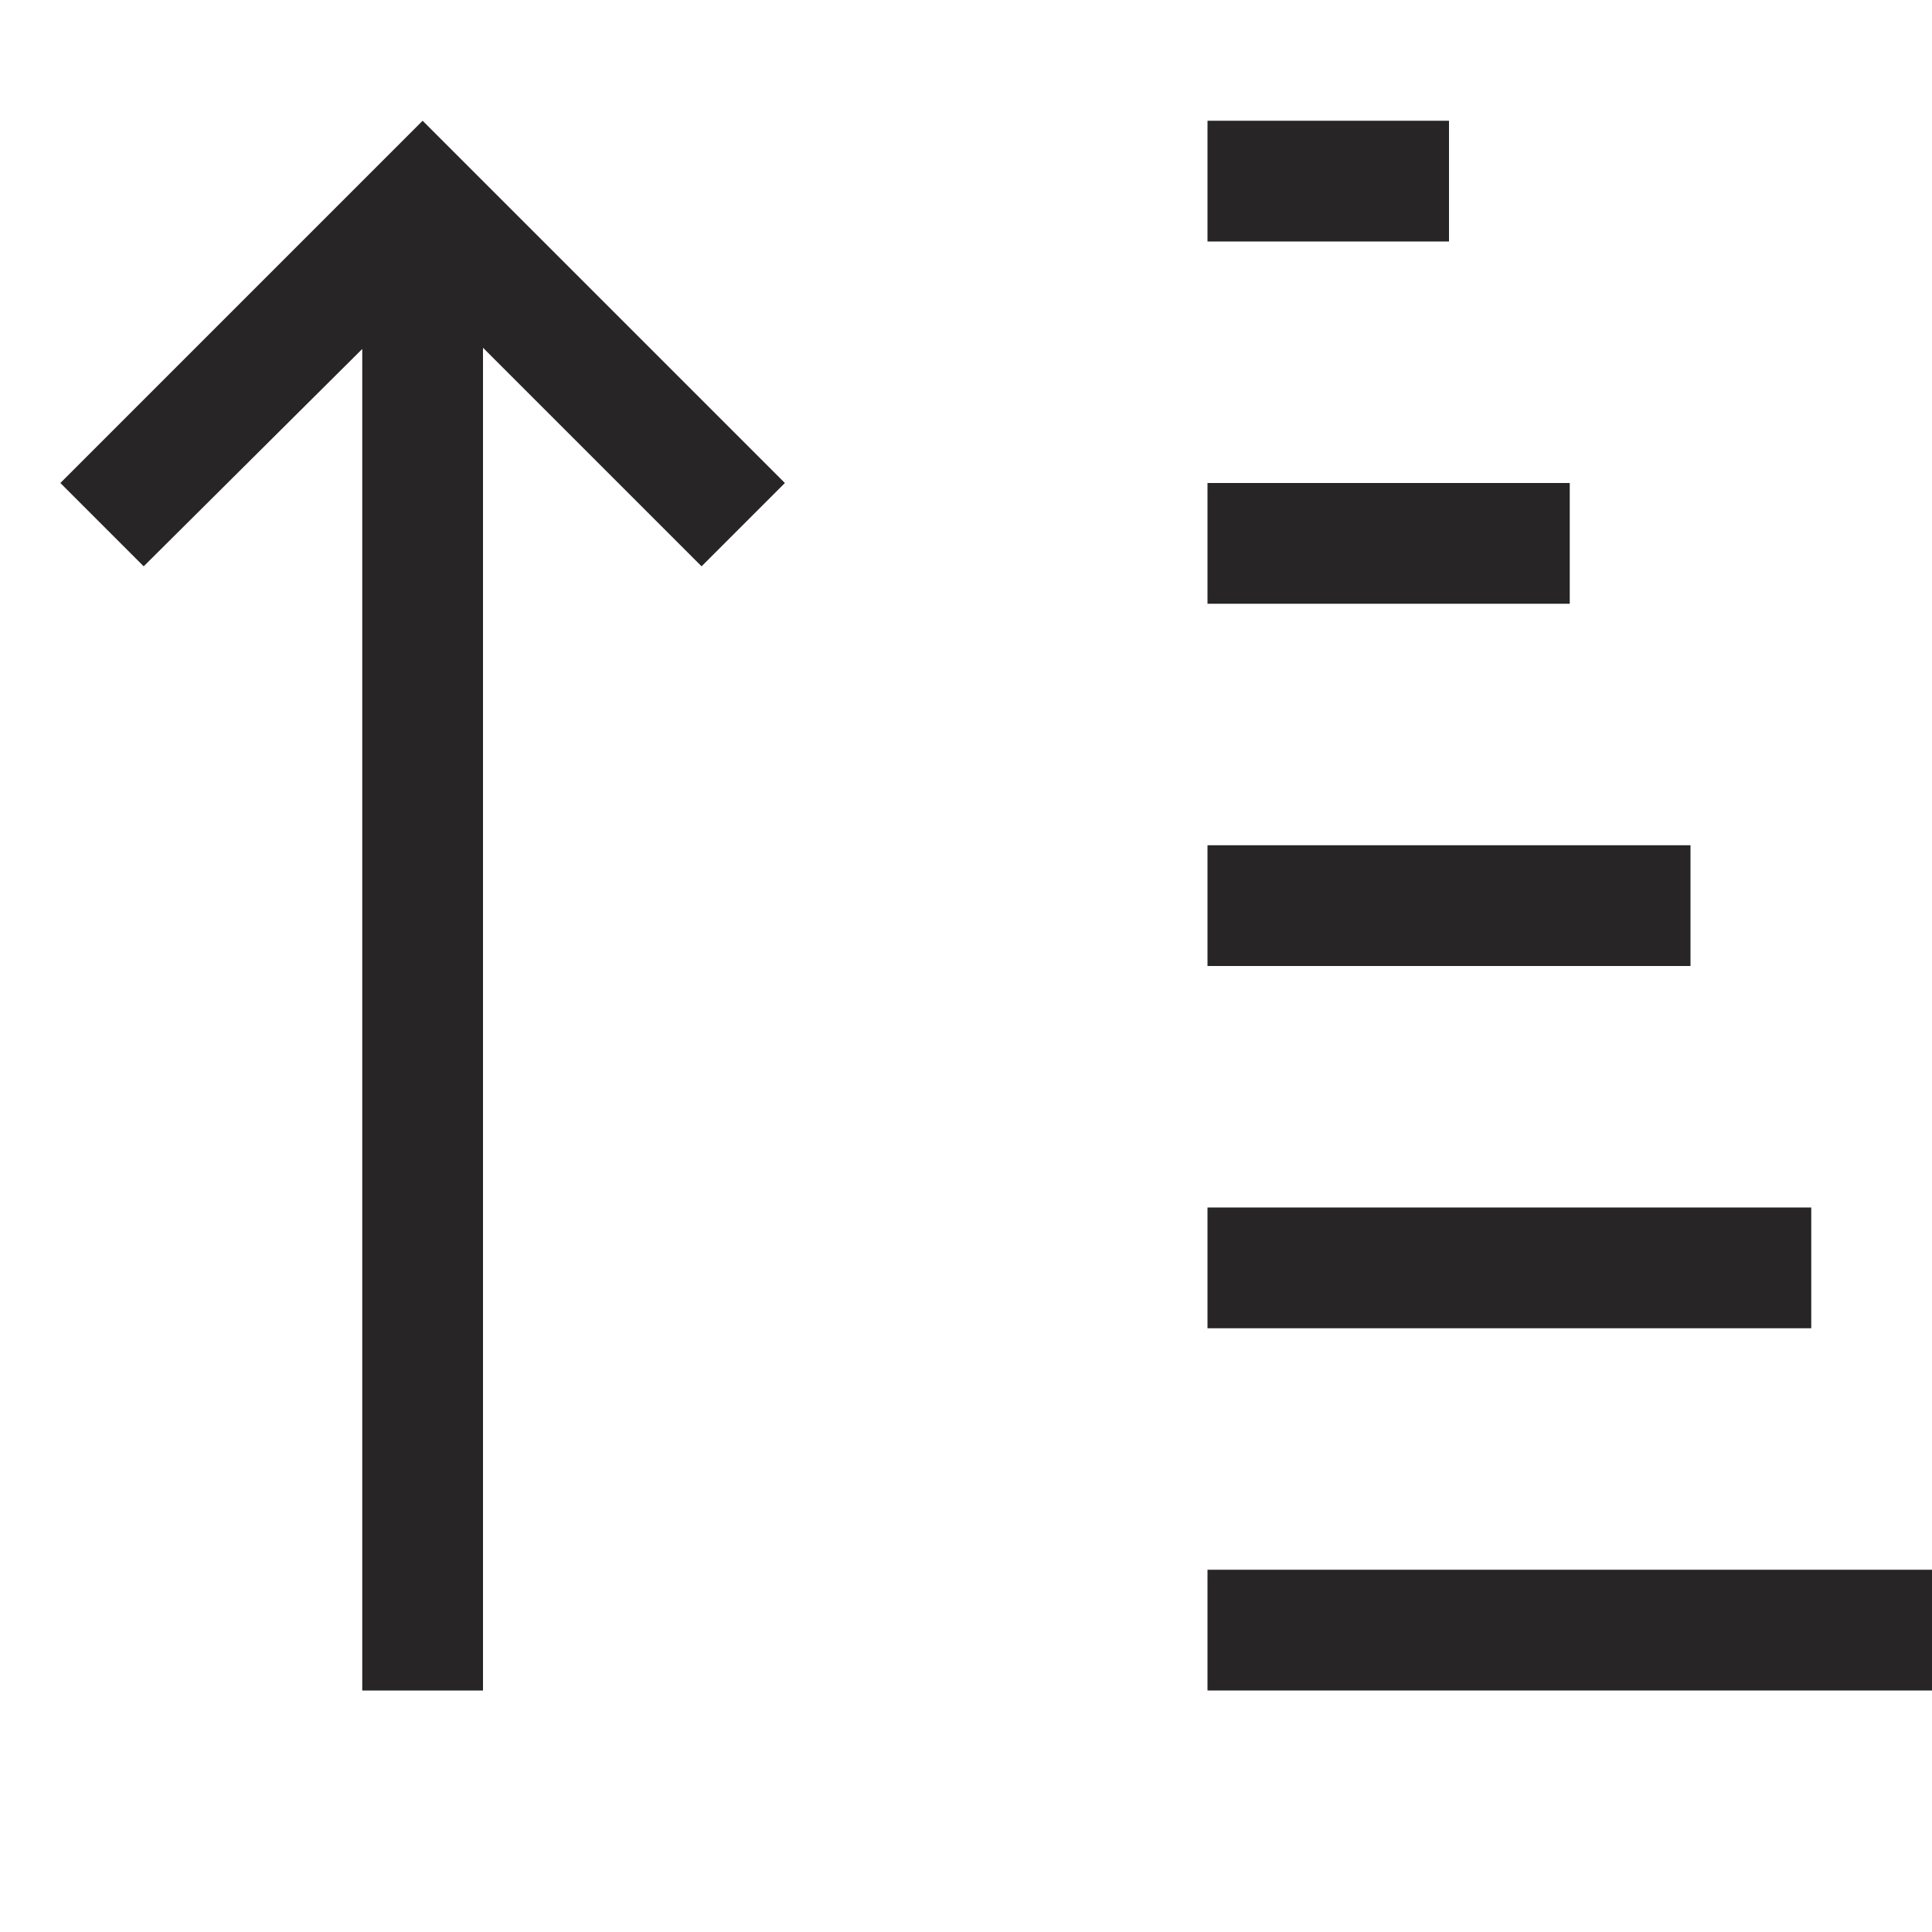 <svg id="Layer_1" data-name="Layer 1" xmlns="http://www.w3.org/2000/svg" viewBox="0 0 16 16">
  <title>sorting_up_16px</title>
  <g>
    <rect x="10" y="1" width="2" height="1" fill="#272525"/>
    <rect x="10" y="4" width="3" height="1" fill="#272525"/>
    <rect x="10" y="7" width="4" height="1" fill="#272525"/>
    <rect x="10" y="10" width="5" height="1" fill="#272525"/>
    <rect x="10" y="13" width="6" height="1" fill="#272525"/>
    <polygon points="3.5 1 3.5 1 0.5 4 1.19 4.69 3 2.89 3 14 4 14 4 2.88 5.81 4.69 6.5 4 3.5 1" fill="#272525"/>
  </g>
</svg>
